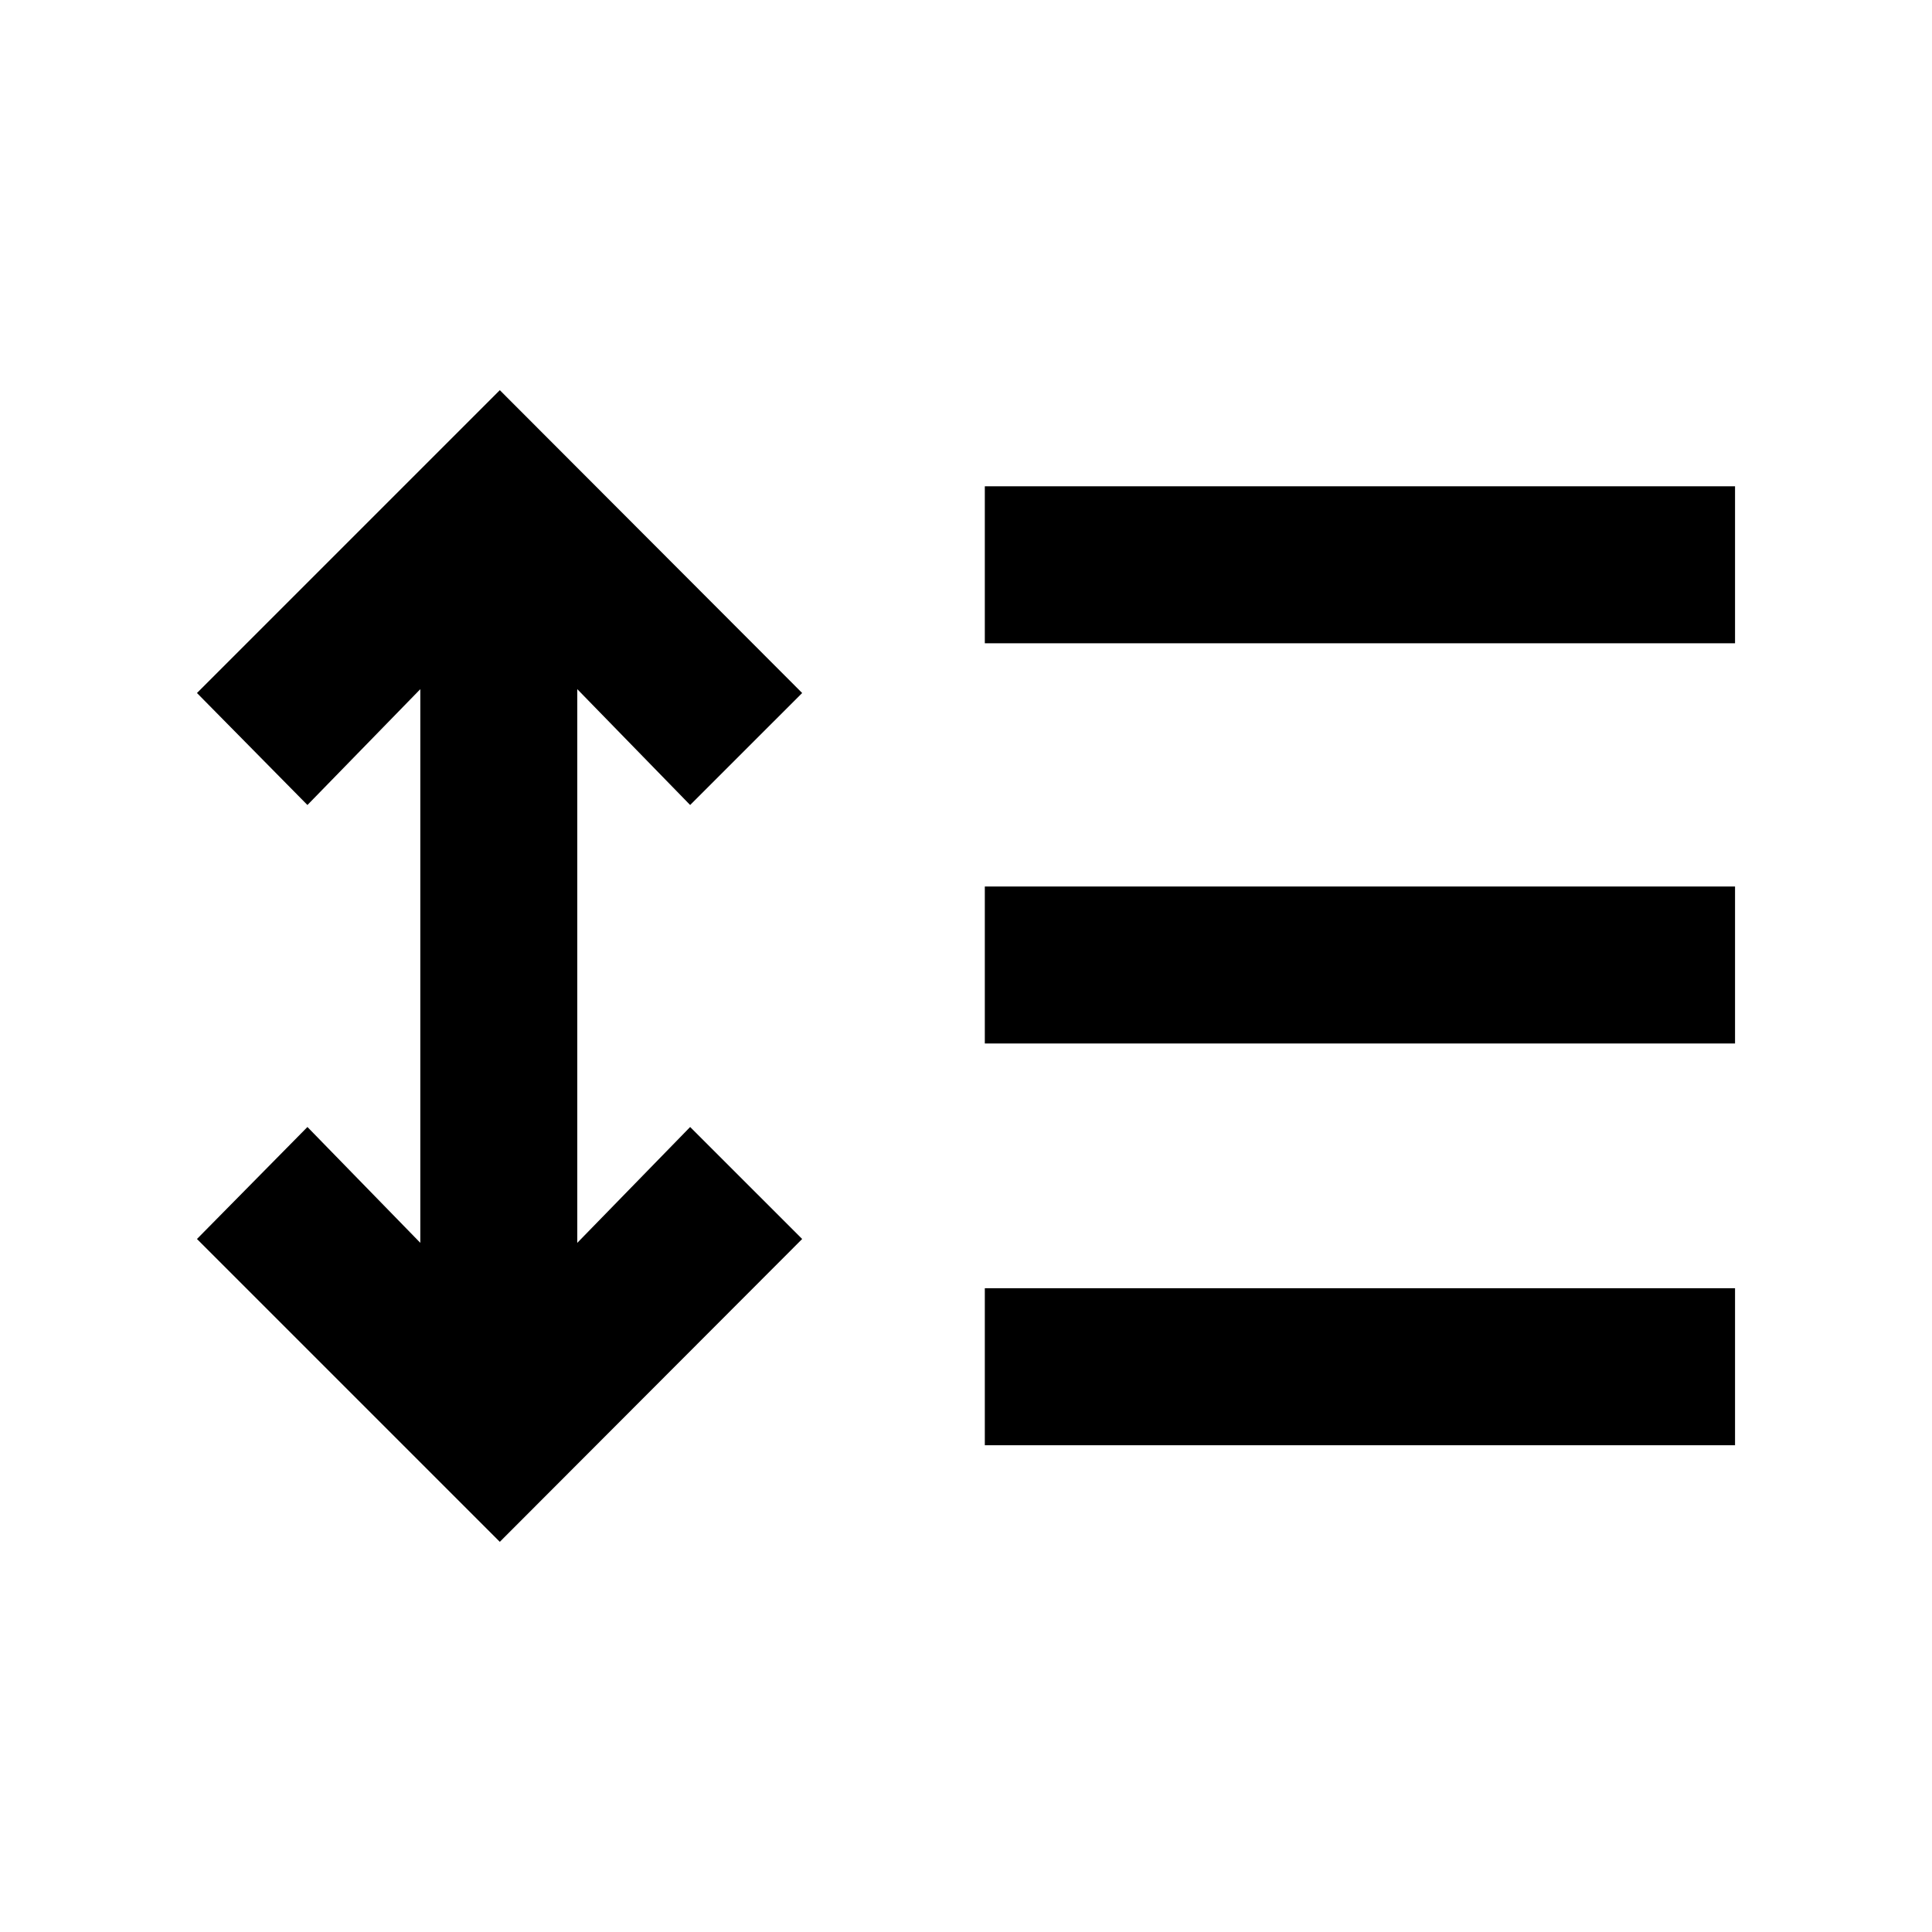 <svg xmlns="http://www.w3.org/2000/svg" height="20" viewBox="0 -960 960 960" width="20"><path d="M248.35-193.87 97.87-344.35 152.76-400l56.09 57.56v-275.12L152.76-560l-54.89-55.65 150.48-150.48 150.24 150.48L342.93-560l-56.08-57.56v275.12L342.93-400l55.66 55.65-150.24 150.48Zm241-48v-78h372.78v78H489.35Zm0-199.63v-78h372.78v78H489.35Zm0-198.87v-78h372.78v78H489.35Z"/></svg>